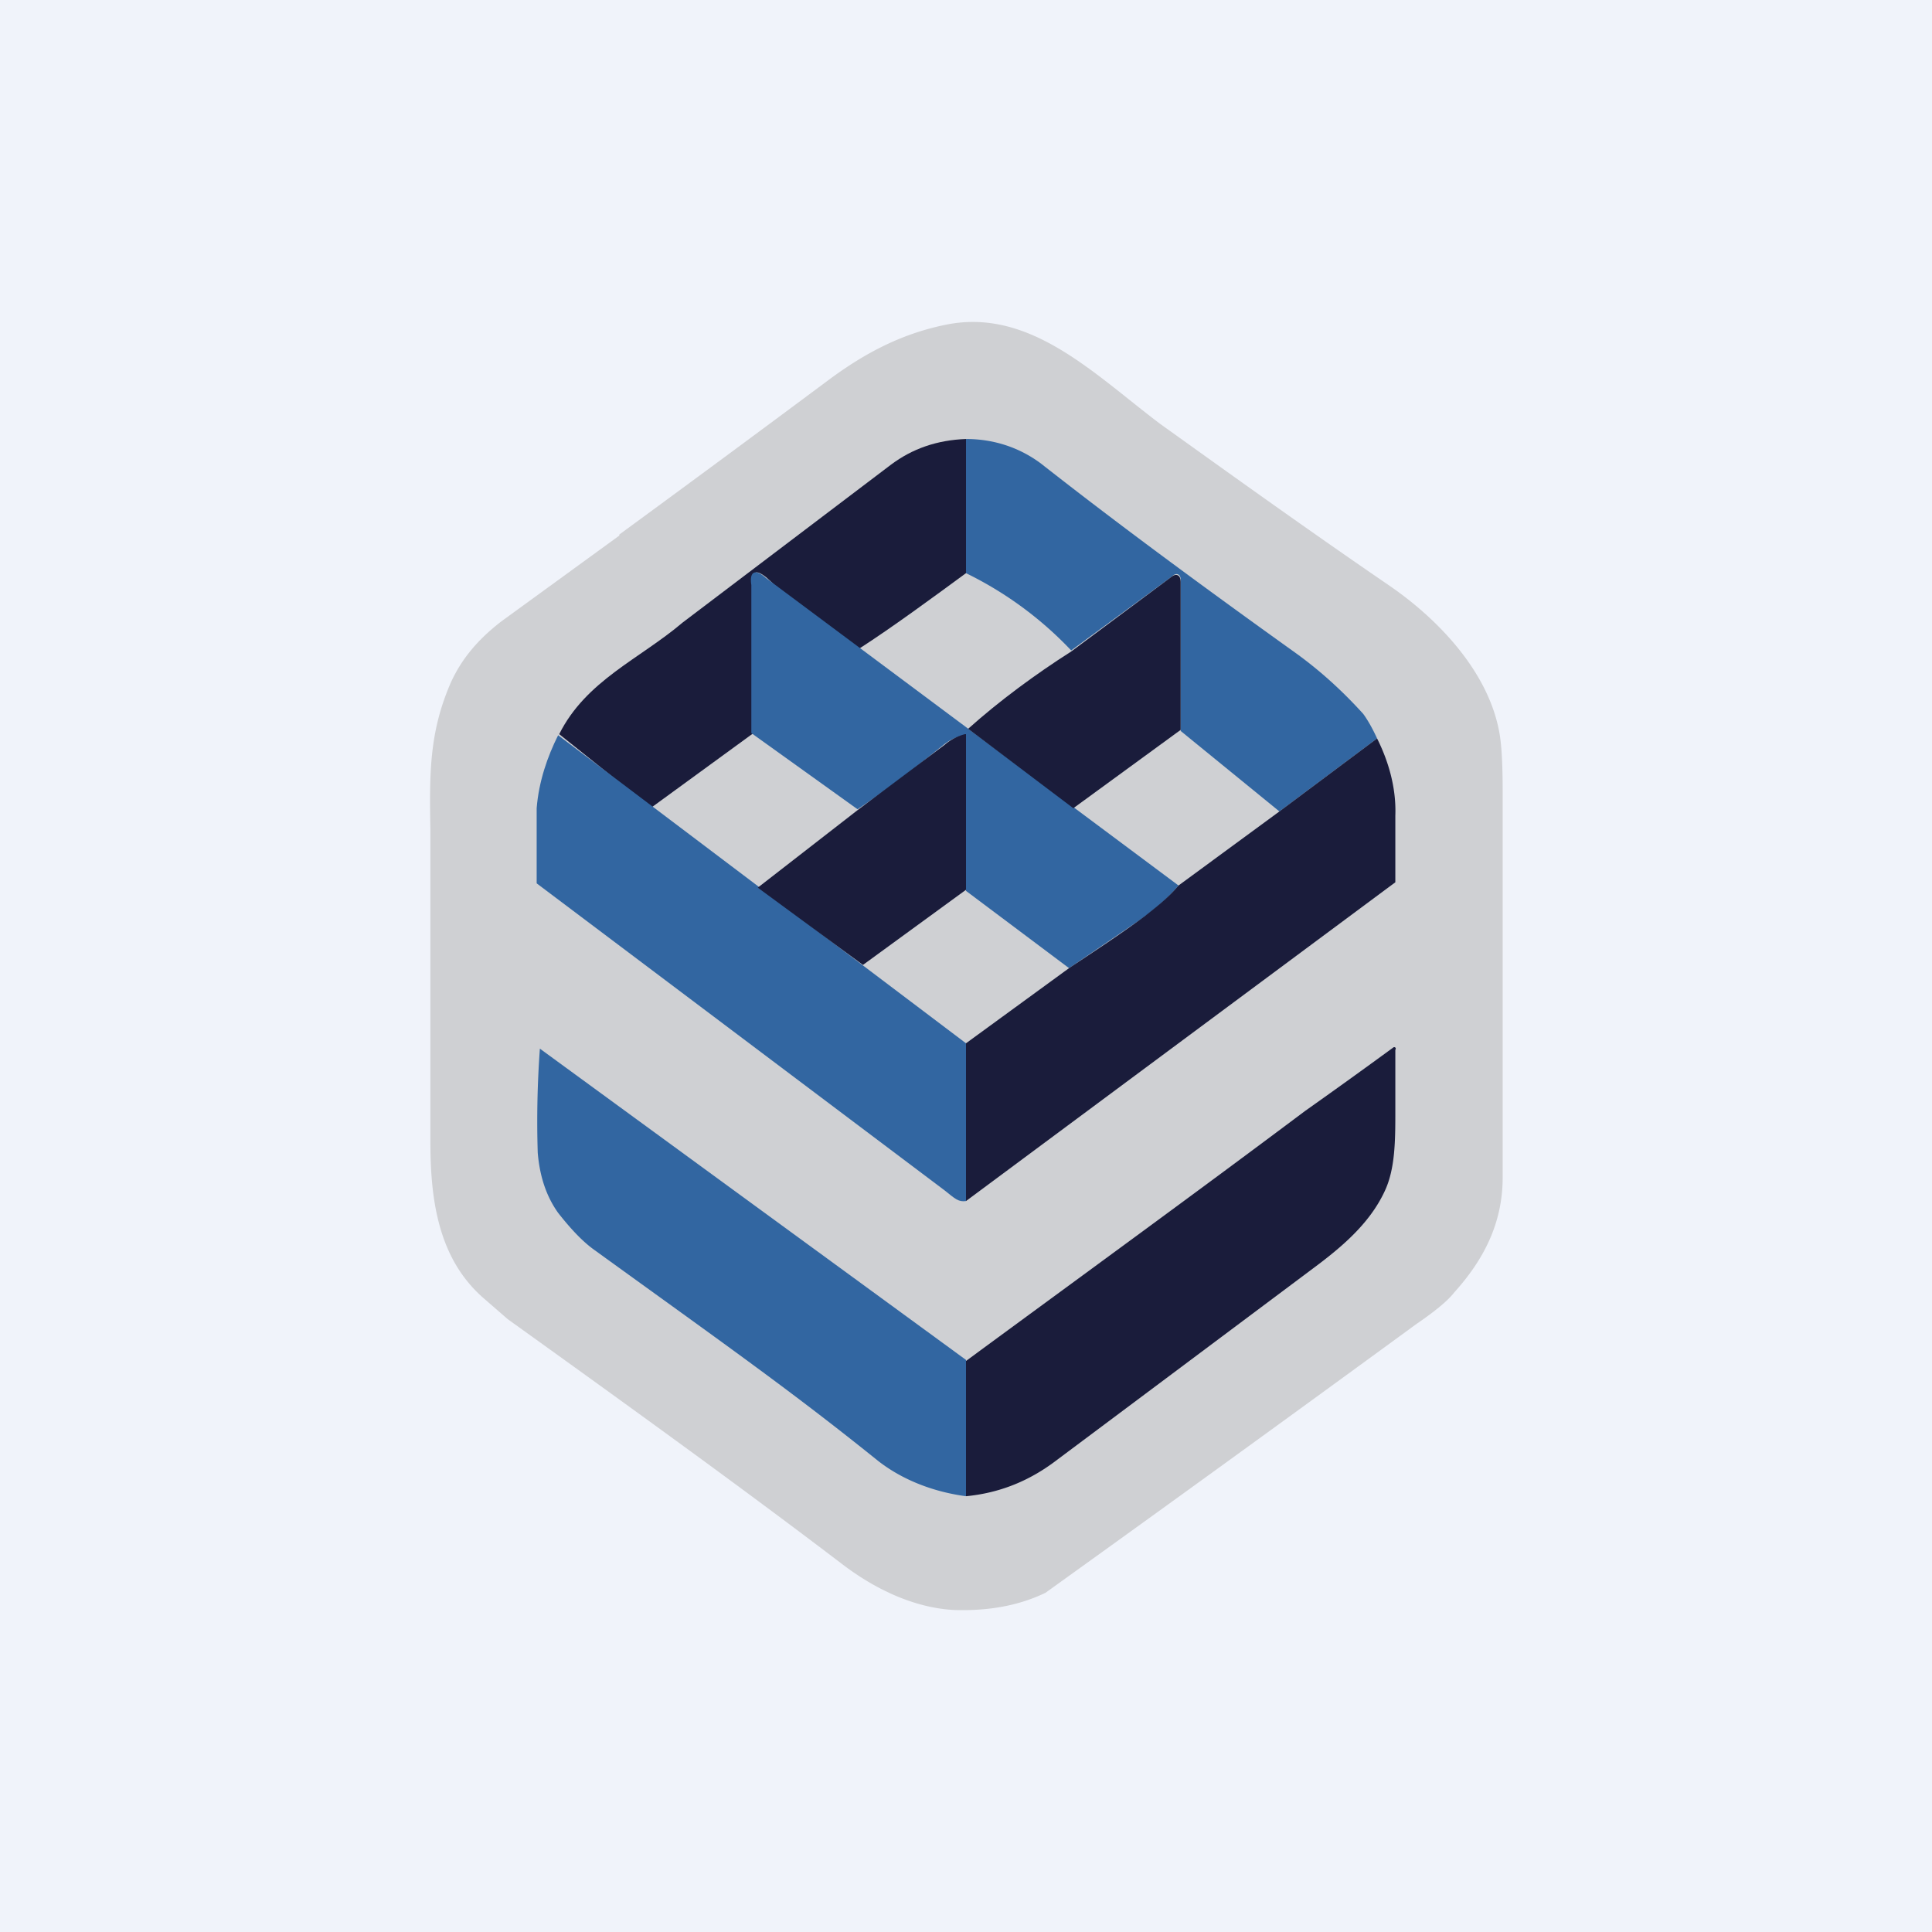 <!-- by TradingView --><svg width="18" height="18" viewBox="0 0 18 18" xmlns="http://www.w3.org/2000/svg"><path fill="#F0F3FA" d="M0 0h18v18H0z"/><path d="M5.77 4.98a285.75 285.75 0 0 0 1.95-1.44c.35-.26.7-.44 1.12-.52.77-.14 1.36.47 1.97.93.67.48 1.38.99 2.14 1.51.45.31.92.8 1.02 1.37.02.11.03.29.03.54v3.6c0 .43-.18.77-.45 1.07-.07.09-.2.19-.36.3a506.49 506.49 0 0 1-3.45 2.5c-.25.12-.53.17-.85.16-.38-.02-.75-.2-1.06-.44-.92-.7-1.93-1.43-3.1-2.27l-.23-.2c-.42-.37-.49-.92-.49-1.45v-2.9C4 7.2 4 6.82 4.2 6.36c.1-.22.25-.4.47-.57l1.1-.8Z" fill="#CFD0D3"/><path d="M9 4.1v1.24c-.3.22-.68.5-.99.7-.27 0-.65-.47-.87-.66-.1-.08-.14-.06-.11.07l.03.3c0 .22 0 .4-.02.65l-.02.43-.96.7c-.06-.02-.05-.05-.1-.09l-.75-.6c.25-.5.75-.7 1.15-1.04L8.3 4.33c.2-.15.43-.23.7-.24Z" fill="#1A1C3B"/><path d="m12.83 6.88-.91.68-.92-.75V5.4c0-.05-.04-.07-.08-.03l-.94.69A3.4 3.4 0 0 0 9 5.34V4.09c.26 0 .5.08.7.23.7.55 1.5 1.14 2.38 1.77.22.16.42.34.62.56.03.04.08.12.13.23ZM10.98 8.25c-.1.12-.21.21-.33.3l-.69.47L9 8.3V6.85h-.02a.44.44 0 0 0-.19.09c-.26.21-.52.41-.8.6L7 6.83V5.45c-.02-.13.04-.15.13-.07l3.85 2.87Z" fill="#3266A1"/><path d="m11 6.8-1 .73-.98-.74c.29-.26.63-.51.96-.72l.94-.7c.04-.03.08-.01.08.05V6.8Z" fill="#1A1C3B"/><path d="M5.2 6.85 9 9.72v1.47c-.07.01-.1-.02-.2-.1L5 8.23v-.7c.02-.25.1-.48.2-.68Z" fill="#3266A1"/><path d="m9 8.29-.96.7-.98-.72.94-.73.8-.6a.47.47 0 0 1 .19-.1H9V8.3ZM12.83 6.88c.1.2.18.45.17.72v.62l-4 2.97V9.72l.96-.7c.24-.16.47-.31.7-.48.1-.08.22-.17.32-.29l.94-.69.91-.68ZM9 13.94v-1.26c1.06-.78 2.12-1.55 3.16-2.33a62.88 62.88 0 0 0 .82-.59.01.01 0 0 1 .02.02v.57c0 .27 0 .54-.1.75-.14.3-.4.52-.67.72a4085.25 4085.25 0 0 1-2.38 1.78c-.26.2-.54.31-.85.34Z" fill="#1A1C3B"/><path d="M9 12.68v1.26c-.3-.04-.59-.15-.82-.33-.82-.66-1.42-1.08-2.65-1.97-.11-.08-.22-.2-.33-.34-.1-.14-.17-.32-.19-.56a9.35 9.35 0 0 1 .02-.97L9 12.67Z" fill="#3266A1"/></svg>